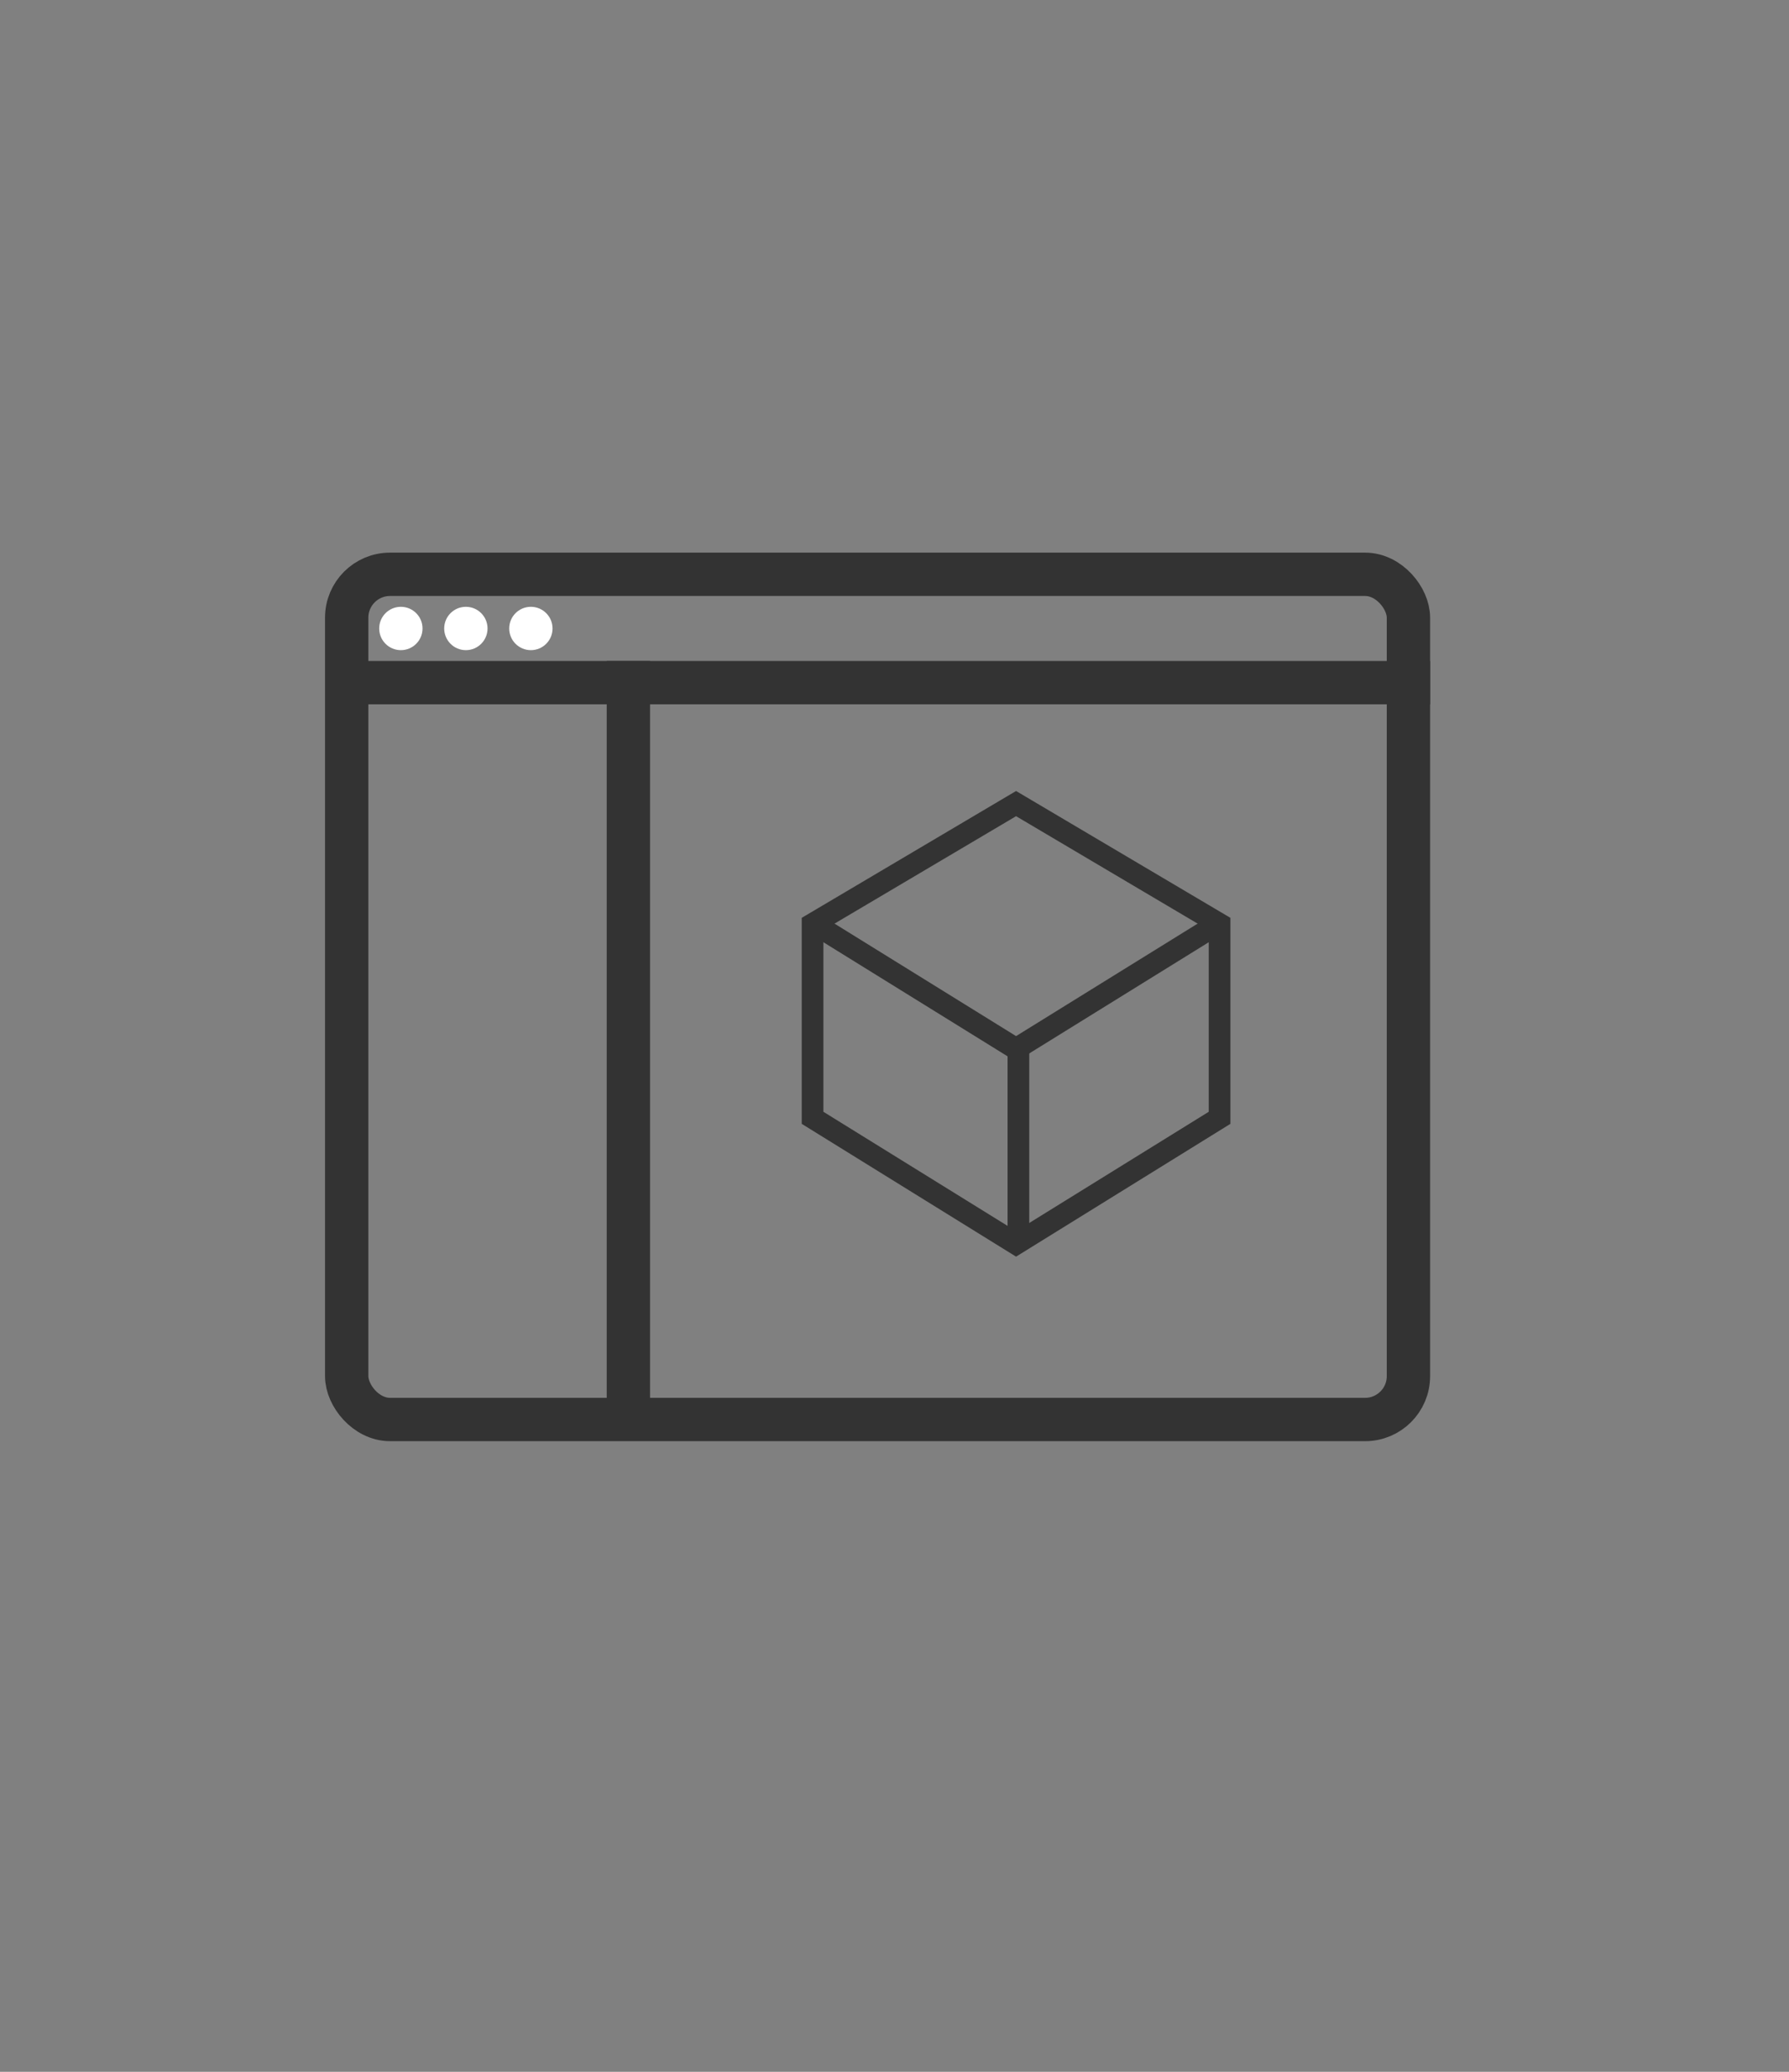 <svg xmlns="http://www.w3.org/2000/svg" viewBox="0 0 82.563 95.6">
  <rect x="0" y="0" width="82.563" height="95.6" fill="#808080" stroke="none"/>
  <defs>
    <style>.a{fill:#1b2023;}.b,.c,.d,.e{fill:none;stroke:#333;}.b,.e{stroke-width:2px;}.d,.e{stroke-linecap:square;}.f{fill:#fff;}</style>
  </defs>
  <title>icon-app-creator</title>
  <rect class="b" x="16" y="26.5" width="49" height="39" rx="2" ry="2"/>
  <polygon class="c" points="37.5 42.637 37.5 51.579 46.892 57.397 56.284 51.579 56.284 42.637 46.892 37.08 37.5 42.637"/>
  <polyline class="c" points="37.5 42.579 46.892 48.397 56.284 42.579"/>
  <path class="d" d="M47,48.5v8"/>
  <path class="e" d="M17,31.5H65"/>
  <path class="e" d="M29,31.5v33"/>
  <circle class="f" cx="18.5" cy="29" r="1"/>
  <circle class="f" cx="21.5" cy="29" r="1"/>
  <circle class="f" cx="24.5" cy="29" r="1"/>
</svg>

